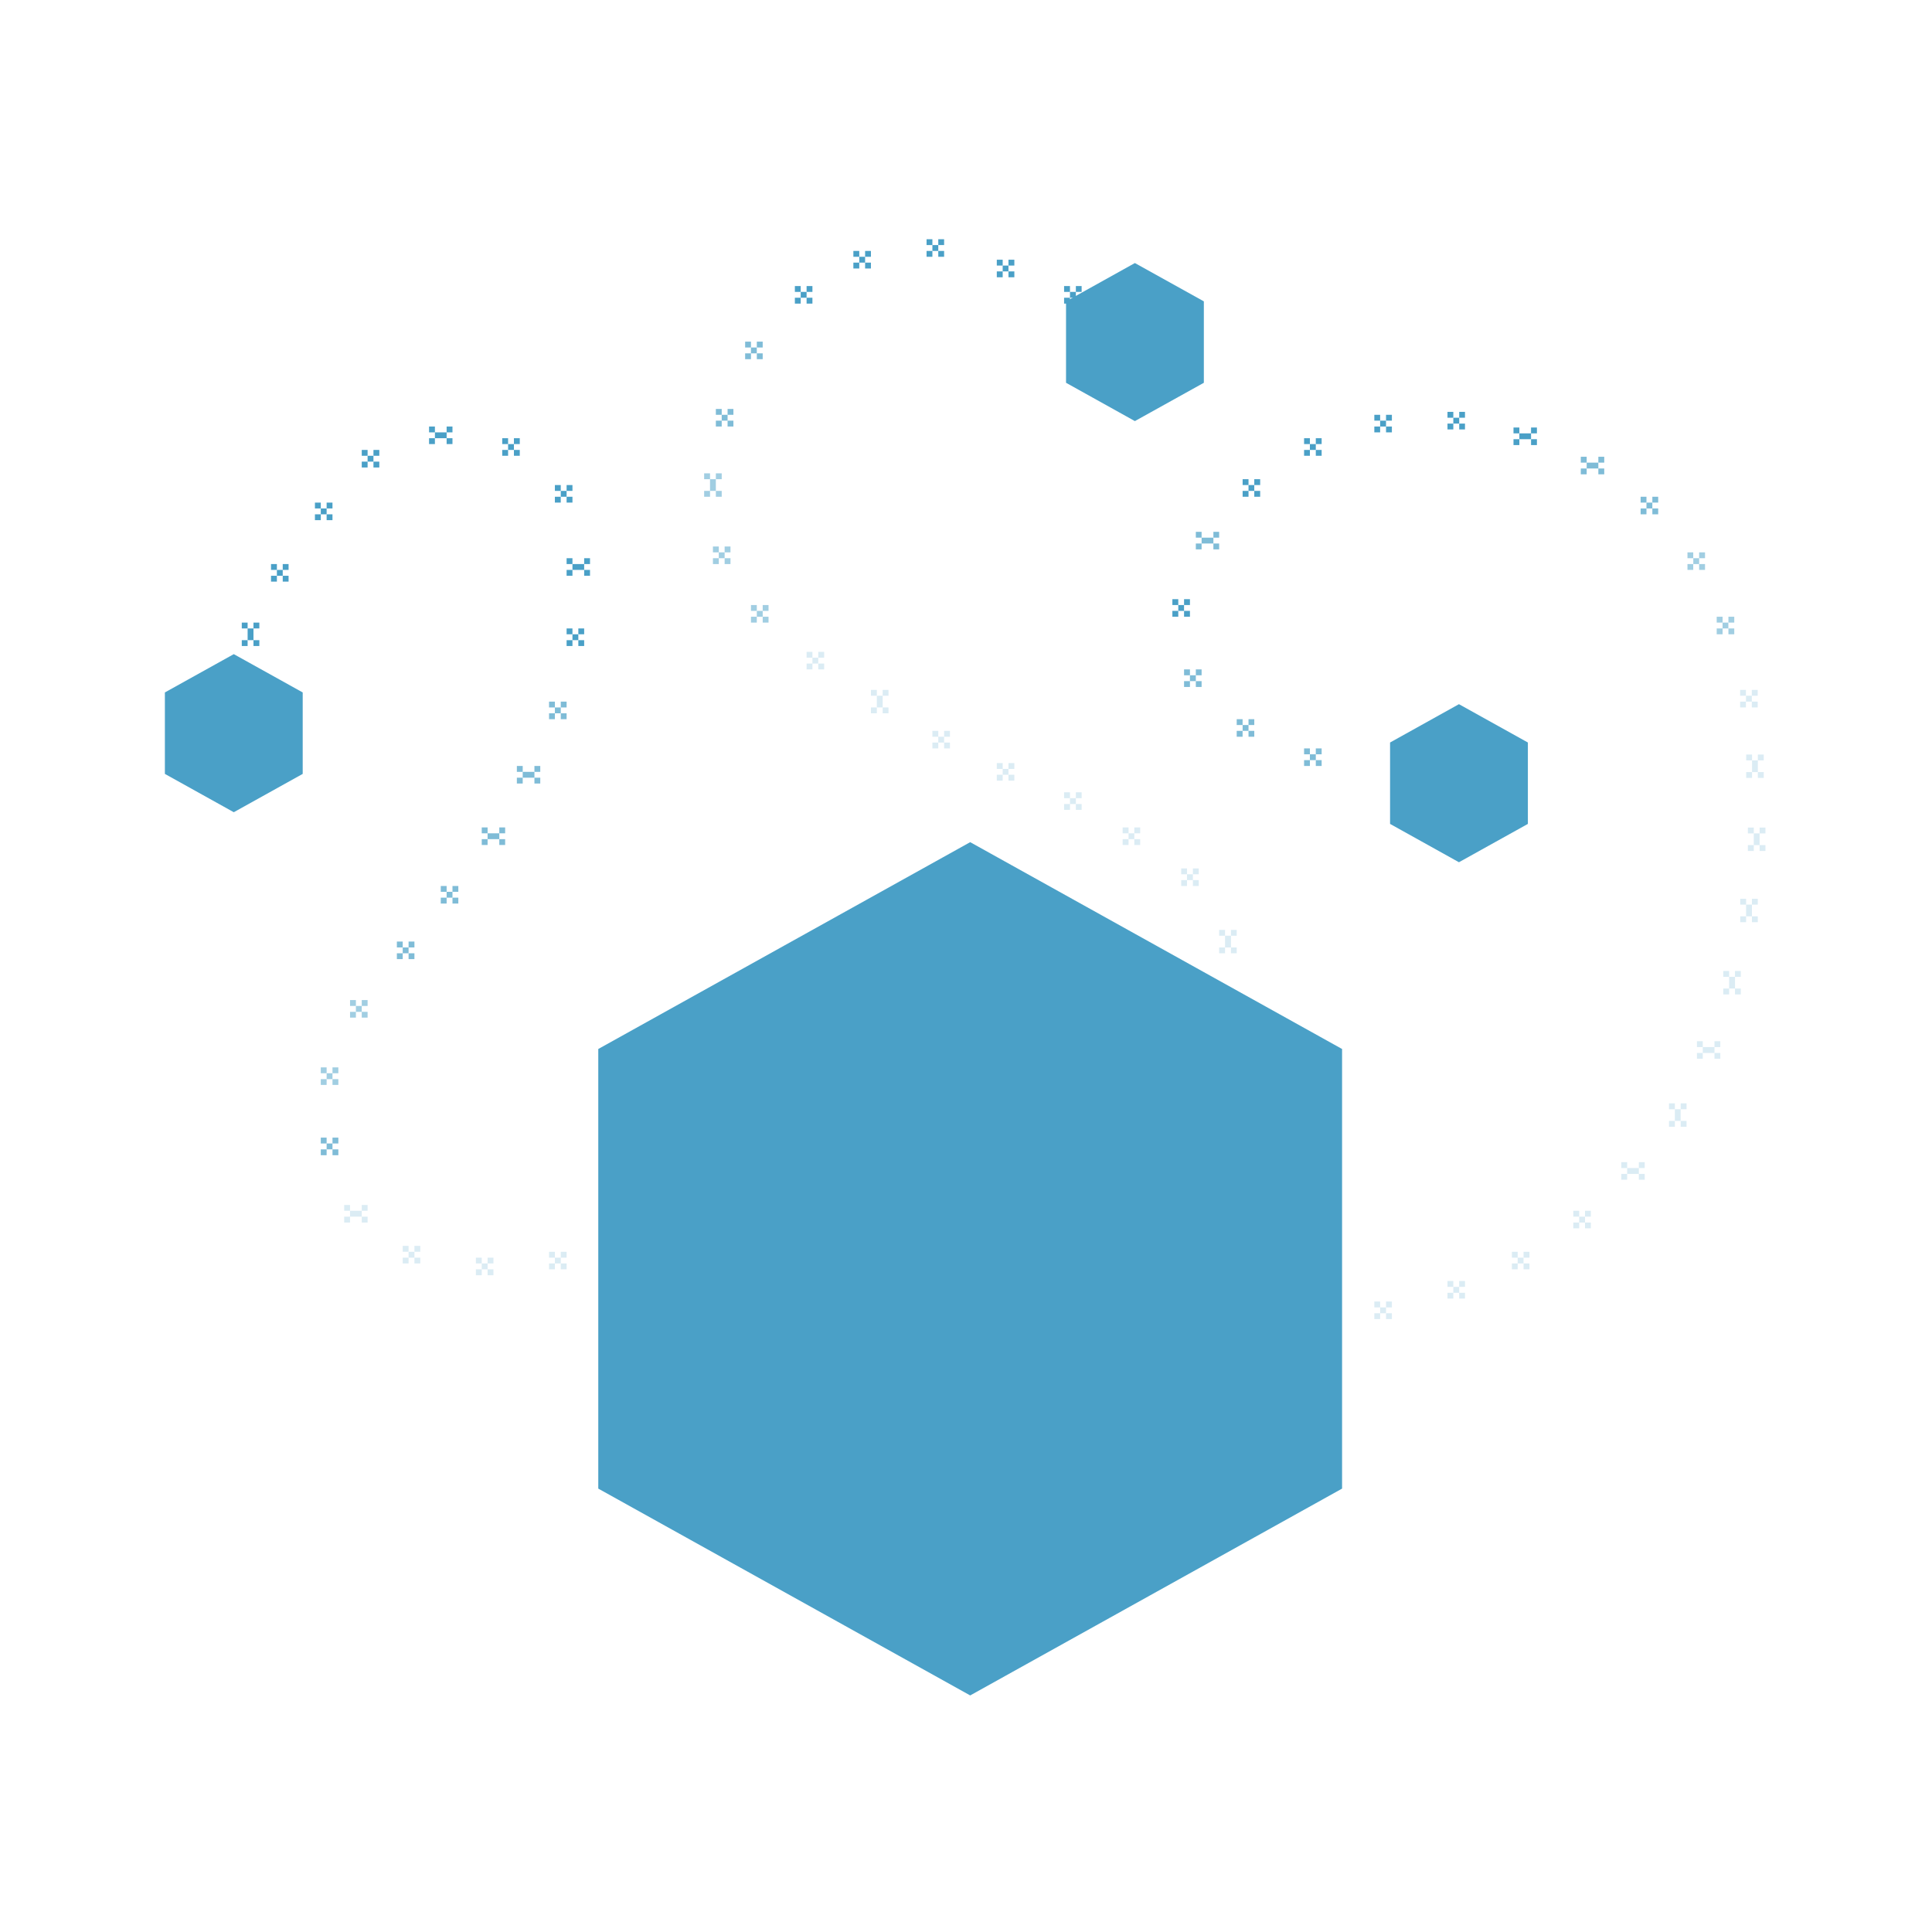 <?xml version="1.0" encoding="utf-8"?>
<!-- Generator: Adobe Illustrator 16.0.0, SVG Export Plug-In . SVG Version: 6.00 Build 0)  -->
<!DOCTYPE svg PUBLIC "-//W3C//DTD SVG 1.1//EN" "http://www.w3.org/Graphics/SVG/1.1/DTD/svg11.dtd">
<svg version="1.1" id="desire_lines" xmlns="http://www.w3.org/2000/svg" xmlns:xlink="http://www.w3.org/1999/xlink" x="0px"
	 y="0px" width="511.473px" height="511.475px" viewBox="0 0 511.473 511.475" enable-background="new 0 0 511.473 511.475"
	 xml:space="preserve">
<rect x="0" y="0" width="511.473" height="511.475" fill="#333333" stroke="none"/>
<rect fill="#FFFFFF" width="511.475" height="511.474"/>
<g id="Icon">
	<g id="trail">
		<g id="Particle">
			<rect x="346.781" y="199.691" fill="#7FBCD7" width="1.56" height="1.544"/>
			<rect x="348.342" y="198.132" fill="#7FBCD7" width="1.547" height="1.56"/>
			<rect x="348.342" y="201.235" fill="#7FBCD7" width="1.547" height="1.544"/>
			<rect x="345.24" y="201.235" fill="#7FBCD7" width="1.537" height="1.544"/>
			<rect x="345.24" y="198.132" fill="#7FBCD7" width="1.537" height="1.56"/>
		</g>
		<g id="Particle_1_">
			<rect x="315.022" y="178.772" fill="#7FBCD7" width="1.56" height="1.544"/>
			<rect x="316.583" y="177.216" fill="#7FBCD7" width="1.526" height="1.557"/>
			<rect x="316.583" y="180.318" fill="#7FBCD7" width="1.526" height="1.546"/>
			<rect x="313.465" y="180.318" fill="#7FBCD7" width="1.558" height="1.546"/>
			<rect x="313.465" y="177.216" fill="#7FBCD7" width="1.558" height="1.557"/>
		</g>
		<g id="Particle_2_">
			<rect x="318.111" y="142.338" fill="#7FBCD7" width="3.123" height="1.549"/>
			<rect x="321.231" y="140.794" fill="#7FBCD7" width="1.526" height="1.544"/>
			<rect x="321.231" y="143.888" fill="#7FBCD7" width="1.526" height="1.554"/>
			<rect x="316.583" y="143.888" fill="#7FBCD7" width="1.526" height="1.554"/>
			<rect x="316.583" y="140.794" fill="#7FBCD7" width="1.526" height="1.544"/>
		</g>
		<g id="Particle_3_">
			<rect x="328.97" y="191.939" fill="#7FBCD7" width="1.558" height="1.545"/>
			<rect x="330.527" y="190.395" fill="#7FBCD7" width="1.527" height="1.544"/>
			<rect x="330.527" y="193.484" fill="#7FBCD7" width="1.527" height="1.559"/>
			<rect x="327.406" y="193.484" fill="#7FBCD7" width="1.555" height="1.559"/>
			<rect x="327.406" y="190.395" fill="#7FBCD7" width="1.555" height="1.544"/>
		</g>
		<g id="Particle_4_">
			<rect x="311.935" y="160.177" fill="#4AA0C7" width="1.526" height="1.547"/>
			<rect x="313.465" y="158.623" fill="#4AA0C7" width="1.558" height="1.551"/>
			<rect x="313.465" y="161.724" fill="#4AA0C7" width="1.558" height="1.549"/>
			<rect x="310.374" y="161.724" fill="#4AA0C7" width="1.56" height="1.549"/>
			<rect x="310.374" y="158.623" fill="#4AA0C7" width="1.56" height="1.551"/>
		</g>
		<g id="Particle_5_">
			<rect x="330.527" y="128.41" fill="#4AA0C7" width="1.527" height="1.547"/>
			<rect x="332.055" y="126.86" fill="#4AA0C7" width="1.56" height="1.549"/>
			<rect x="332.055" y="129.957" fill="#4AA0C7" width="1.56" height="1.551"/>
			<rect x="328.97" y="129.957" fill="#4AA0C7" width="1.558" height="1.551"/>
			<rect x="328.97" y="126.86" fill="#4AA0C7" width="1.558" height="1.549"/>
		</g>
		<g id="Particle_6_">
			<rect x="346.781" y="117.564" fill="#4AA0C7" width="1.56" height="1.549"/>
			<rect x="348.342" y="116.011" fill="#4AA0C7" width="1.547" height="1.552"/>
			<rect x="348.342" y="119.113" fill="#4AA0C7" width="1.547" height="1.547"/>
			<rect x="345.24" y="119.113" fill="#4AA0C7" width="1.537" height="1.547"/>
			<rect x="345.24" y="116.011" fill="#4AA0C7" width="1.537" height="1.552"/>
		</g>
		<g id="Particle_7_">
			<rect x="365.377" y="111.362" fill="#4AA0C7" width="1.555" height="1.552"/>
			<rect x="366.935" y="109.816" fill="#4AA0C7" width="1.55" height="1.546"/>
			<rect x="366.935" y="112.916" fill="#4AA0C7" width="1.55" height="1.549"/>
			<rect x="363.838" y="112.916" fill="#4AA0C7" width="1.535" height="1.549"/>
			<rect x="363.838" y="109.816" fill="#4AA0C7" width="1.535" height="1.546"/>
		</g>
		<g id="Particle_8_">
			<rect x="384.749" y="110.591" fill="#4AA0C7" width="1.56" height="1.549"/>
			<rect x="386.31" y="109.036" fill="#4AA0C7" width="1.526" height="1.554"/>
			<rect x="386.31" y="112.14" fill="#4AA0C7" width="1.526" height="1.547"/>
			<rect x="383.203" y="112.14" fill="#4AA0C7" width="1.546" height="1.547"/>
			<rect x="383.203" y="109.036" fill="#4AA0C7" width="1.546" height="1.554"/>
		</g>
		<g id="Particle_9_">
			<rect x="402.233" y="114.728" fill="#4AA0C7" width="3.095" height="1.544"/>
			<rect x="405.327" y="113.179" fill="#4AA0C7" width="1.554" height="1.549"/>
			<rect x="405.327" y="116.272" fill="#4AA0C7" width="1.554" height="1.554"/>
			<rect x="400.68" y="116.272" fill="#4AA0C7" width="1.554" height="1.554"/>
			<rect x="400.68" y="113.179" fill="#4AA0C7" width="1.554" height="1.549"/>
		</g>
		<g id="Particle_10_">
			<rect x="420.053" y="122.476" fill="#7FBCD7" width="3.09" height="1.549"/>
			<rect x="423.143" y="120.921" fill="#7FBCD7" width="1.559" height="1.554"/>
			<rect x="423.143" y="124.025" fill="#7FBCD7" width="1.559" height="1.546"/>
			<rect x="418.494" y="124.025" fill="#7FBCD7" width="1.559" height="1.546"/>
			<rect x="418.494" y="120.921" fill="#7FBCD7" width="1.559" height="1.554"/>
		</g>
		<g id="Particle_11_">
			<rect x="435.883" y="133.059" fill="#7FBCD7" width="1.553" height="1.547"/>
			<rect x="437.441" y="131.508" fill="#7FBCD7" width="1.544" height="1.549"/>
			<rect x="437.441" y="134.605" fill="#7FBCD7" width="1.544" height="1.551"/>
			<rect x="434.333" y="134.605" fill="#7FBCD7" width="1.549" height="1.551"/>
			<rect x="434.333" y="131.508" fill="#7FBCD7" width="1.549" height="1.549"/>
		</g>
		<g id="Particle_12_">
			<rect x="448.282" y="147.778" fill="#A1CEE2" width="1.545" height="1.549"/>
			<rect x="449.828" y="146.229" fill="#A1CEE2" width="1.554" height="1.55"/>
			<rect x="449.828" y="149.327" fill="#A1CEE2" width="1.554" height="1.547"/>
			<rect x="446.736" y="149.327" fill="#A1CEE2" width="1.527" height="1.547"/>
			<rect x="446.736" y="146.229" fill="#A1CEE2" width="1.527" height="1.55"/>
		</g>
		<g id="Particle_13_">
			<rect x="456.031" y="164.825" fill="#A1CEE2" width="1.531" height="1.547"/>
			<rect x="457.579" y="163.272" fill="#A1CEE2" width="1.545" height="1.552"/>
			<rect x="457.579" y="166.372" fill="#A1CEE2" width="1.545" height="1.546"/>
			<rect x="454.476" y="166.372" fill="#A1CEE2" width="1.556" height="1.546"/>
			<rect x="454.476" y="163.272" fill="#A1CEE2" width="1.556" height="1.552"/>
		</g>
		<g id="Particle_14_">
			<rect x="462.23" y="184.189" fill="#DBECF4" width="1.542" height="1.557"/>
			<rect x="463.772" y="182.643" fill="#DBECF4" width="1.556" height="1.546"/>
			<rect x="463.772" y="185.746" fill="#DBECF4" width="1.556" height="1.544"/>
			<rect x="460.678" y="185.746" fill="#DBECF4" width="1.534" height="1.544"/>
			<rect x="460.678" y="182.643" fill="#DBECF4" width="1.534" height="1.546"/>
		</g>
		<g id="Particle_15_">
			<rect x="463.832" y="201.298" fill="#DBECF4" width="1.541" height="3.104"/>
			<rect x="465.374" y="204.402" fill="#DBECF4" width="1.556" height="1.545"/>
			<rect x="462.284" y="204.402" fill="#DBECF4" width="1.548" height="1.545"/>
			<rect x="462.284" y="199.754" fill="#DBECF4" width="1.548" height="1.545"/>
			<rect x="465.374" y="199.754" fill="#DBECF4" width="1.556" height="1.545"/>
		</g>
		<g id="Particle_16_">
			<rect x="464.29" y="220.627" fill="#DBECF4" width="1.542" height="3.104"/>
			<rect x="465.839" y="223.737" fill="#DBECF4" width="1.54" height="1.544"/>
			<rect x="462.73" y="223.737" fill="#DBECF4" width="1.56" height="1.544"/>
			<rect x="462.73" y="219.088" fill="#DBECF4" width="1.56" height="1.544"/>
			<rect x="465.839" y="219.088" fill="#DBECF4" width="1.54" height="1.544"/>
		</g>
		<g id="Particle_17_">
			<rect x="462.257" y="239.485" fill="#DBECF4" width="1.542" height="3.104"/>
			<rect x="463.799" y="242.594" fill="#DBECF4" width="1.55" height="1.544"/>
			<rect x="460.707" y="242.594" fill="#DBECF4" width="1.55" height="1.544"/>
			<rect x="460.707" y="237.946" fill="#DBECF4" width="1.55" height="1.544"/>
			<rect x="463.799" y="237.946" fill="#DBECF4" width="1.55" height="1.544"/>
		</g>
		<g id="Particle_18_">
			<rect x="457.774" y="258.607" fill="#DBECF4" width="1.55" height="3.089"/>
			<rect x="459.316" y="261.702" fill="#DBECF4" width="1.54" height="1.56"/>
			<rect x="456.208" y="261.702" fill="#DBECF4" width="1.558" height="1.56"/>
			<rect x="456.208" y="257.054" fill="#DBECF4" width="1.558" height="1.56"/>
			<rect x="459.316" y="257.054" fill="#DBECF4" width="1.54" height="1.56"/>
		</g>
		<g id="Particle_19_">
			<rect x="450.782" y="277.201" fill="#DBECF4" width="3.108" height="1.56"/>
			<rect x="449.241" y="278.761" fill="#DBECF4" width="1.541" height="1.529"/>
			<rect x="449.241" y="275.642" fill="#DBECF4" width="1.541" height="1.56"/>
			<rect x="453.89" y="275.642" fill="#DBECF4" width="1.54" height="1.56"/>
			<rect x="453.89" y="278.761" fill="#DBECF4" width="1.54" height="1.529"/>
		</g>
		<g id="Particle_20_">
			<rect x="443.395" y="293.658" fill="#DBECF4" width="1.531" height="3.089"/>
			<rect x="444.94" y="296.747" fill="#DBECF4" width="1.551" height="1.56"/>
			<rect x="441.85" y="296.747" fill="#DBECF4" width="1.55" height="1.56"/>
			<rect x="441.85" y="292.099" fill="#DBECF4" width="1.55" height="1.56"/>
			<rect x="444.94" y="292.099" fill="#DBECF4" width="1.551" height="1.56"/>
		</g>
		<g id="Particle_21_">
			<rect x="430.769" y="309.225" fill="#DBECF4" width="3.1" height="1.56"/>
			<rect x="429.218" y="310.784" fill="#DBECF4" width="1.55" height="1.533"/>
			<rect x="429.218" y="307.665" fill="#DBECF4" width="1.55" height="1.56"/>
			<rect x="433.868" y="307.665" fill="#DBECF4" width="1.548" height="1.56"/>
			<rect x="433.868" y="310.784" fill="#DBECF4" width="1.548" height="1.533"/>
		</g>
		<g id="Particle_22_">
			<rect x="418.069" y="322.095" fill="#DBECF4" width="1.547" height="1.56"/>
			<rect x="419.616" y="320.537" fill="#DBECF4" width="1.537" height="1.552"/>
			<rect x="419.616" y="323.654" fill="#DBECF4" width="1.537" height="1.528"/>
			<rect x="416.509" y="323.654" fill="#DBECF4" width="1.56" height="1.528"/>
			<rect x="416.509" y="320.537" fill="#DBECF4" width="1.56" height="1.552"/>
		</g>
		<g id="Particle_23_">
			<rect x="401.783" y="332.951" fill="#DBECF4" width="1.553" height="1.529"/>
			<rect x="403.345" y="331.392" fill="#DBECF4" width="1.557" height="1.56"/>
			<rect x="403.345" y="334.48" fill="#DBECF4" width="1.557" height="1.552"/>
			<rect x="400.254" y="334.48" fill="#DBECF4" width="1.529" height="1.552"/>
			<rect x="400.254" y="331.392" fill="#DBECF4" width="1.529" height="1.56"/>
		</g>
		<g id="Particle_24_">
			<rect x="384.749" y="340.688" fill="#DBECF4" width="1.56" height="1.56"/>
			<rect x="386.31" y="339.129" fill="#DBECF4" width="1.526" height="1.552"/>
			<rect x="386.31" y="342.248" fill="#DBECF4" width="1.526" height="1.529"/>
			<rect x="383.203" y="342.248" fill="#DBECF4" width="1.546" height="1.529"/>
			<rect x="383.203" y="339.129" fill="#DBECF4" width="1.546" height="1.552"/>
		</g>
		<g id="Particle_25_">
			<rect x="365.377" y="346.117" fill="#DBECF4" width="1.555" height="1.549"/>
			<rect x="366.935" y="344.558" fill="#DBECF4" width="1.55" height="1.56"/>
			<rect x="366.935" y="347.666" fill="#DBECF4" width="1.55" height="1.537"/>
			<rect x="363.838" y="347.666" fill="#DBECF4" width="1.535" height="1.537"/>
			<rect x="363.838" y="344.558" fill="#DBECF4" width="1.535" height="1.56"/>
		</g>
	</g>
	<g id="trail_1_">
		<g id="Particle_26_">
			<rect x="283.263" y="77.276" fill="#4AA0C7" width="1.559" height="1.544"/>
			<rect x="284.821" y="75.728" fill="#4AA0C7" width="1.528" height="1.549"/>
			<rect x="284.821" y="78.822" fill="#4AA0C7" width="1.528" height="1.554"/>
			<rect x="281.705" y="78.822" fill="#4AA0C7" width="1.558" height="1.554"/>
			<rect x="281.705" y="75.728" fill="#4AA0C7" width="1.558" height="1.549"/>
		</g>
		<g id="Particle_27_">
			<rect x="265.448" y="70.304" fill="#4AA0C7" width="1.529" height="1.544"/>
			<rect x="266.979" y="68.756" fill="#4AA0C7" width="1.557" height="1.547"/>
			<rect x="266.979" y="71.849" fill="#4AA0C7" width="1.557" height="1.556"/>
			<rect x="263.891" y="71.849" fill="#4AA0C7" width="1.558" height="1.556"/>
			<rect x="263.891" y="68.756" fill="#4AA0C7" width="1.558" height="1.547"/>
		</g>
		<g id="Particle_28_">
			<rect x="246.84" y="64.876" fill="#4AA0C7" width="1.558" height="1.556"/>
			<rect x="248.398" y="63.332" fill="#4AA0C7" width="1.544" height="1.544"/>
			<rect x="248.398" y="66.432" fill="#4AA0C7" width="1.544" height="1.547"/>
			<rect x="245.295" y="66.432" fill="#4AA0C7" width="1.544" height="1.547"/>
			<rect x="245.295" y="63.332" fill="#4AA0C7" width="1.544" height="1.544"/>
		</g>
		<g id="Particle_29_">
			<rect x="227.481" y="67.98" fill="#4AA0C7" width="1.544" height="1.544"/>
			<rect x="229.026" y="66.432" fill="#4AA0C7" width="1.543" height="1.547"/>
			<rect x="229.026" y="69.524" fill="#4AA0C7" width="1.543" height="1.556"/>
			<rect x="225.92" y="69.524" fill="#4AA0C7" width="1.559" height="1.556"/>
			<rect x="225.92" y="66.432" fill="#4AA0C7" width="1.559" height="1.547"/>
		</g>
		<g id="Particle_30_">
			<rect x="211.979" y="77.276" fill="#4AA0C7" width="1.557" height="1.544"/>
			<rect x="213.536" y="75.728" fill="#4AA0C7" width="1.544" height="1.549"/>
			<rect x="213.536" y="78.822" fill="#4AA0C7" width="1.544" height="1.554"/>
			<rect x="210.432" y="78.822" fill="#4AA0C7" width="1.543" height="1.554"/>
			<rect x="210.432" y="75.728" fill="#4AA0C7" width="1.543" height="1.549"/>
		</g>
		<g id="Particle_31_">
			<rect x="198.809" y="91.997" fill="#7FBCD7" width="1.544" height="1.549"/>
			<rect x="200.36" y="90.445" fill="#7FBCD7" width="1.555" height="1.552"/>
			<rect x="200.36" y="93.546" fill="#7FBCD7" width="1.555" height="1.544"/>
			<rect x="197.266" y="93.546" fill="#7FBCD7" width="1.543" height="1.544"/>
			<rect x="197.266" y="90.445" fill="#7FBCD7" width="1.543" height="1.552"/>
		</g>
		<g id="Particle_32_">
			<rect x="191.063" y="109.816" fill="#7FBCD7" width="1.555" height="1.546"/>
			<rect x="192.618" y="108.267" fill="#7FBCD7" width="1.543" height="1.549"/>
			<rect x="192.618" y="111.362" fill="#7FBCD7" width="1.543" height="1.552"/>
			<rect x="189.515" y="111.362" fill="#7FBCD7" width="1.548" height="1.552"/>
			<rect x="189.515" y="108.267" fill="#7FBCD7" width="1.548" height="1.549"/>
		</g>
		<g id="Particle_33_">
			<rect x="187.969" y="126.86" fill="#A1CEE2" width="1.543" height="3.097"/>
			<rect x="189.515" y="125.308" fill="#A1CEE2" width="1.548" height="1.552"/>
			<rect x="189.515" y="129.957" fill="#A1CEE2" width="1.548" height="1.551"/>
			<rect x="186.415" y="129.957" fill="#A1CEE2" width="1.555" height="1.551"/>
			<rect x="186.415" y="125.308" fill="#A1CEE2" width="1.555" height="1.552"/>
		</g>
		<g id="Particle_34_">
			<rect x="190.293" y="146.229" fill="#A1CEE2" width="1.543" height="1.55"/>
			<rect x="191.839" y="144.68" fill="#A1CEE2" width="1.548" height="1.549"/>
			<rect x="191.839" y="147.778" fill="#A1CEE2" width="1.548" height="1.549"/>
			<rect x="188.739" y="147.778" fill="#A1CEE2" width="1.555" height="1.549"/>
			<rect x="188.739" y="144.68" fill="#A1CEE2" width="1.555" height="1.549"/>
		</g>
		<g id="Particle_35_">
			<rect x="200.36" y="161.724" fill="#A1CEE2" width="1.555" height="1.549"/>
			<rect x="201.915" y="160.177" fill="#A1CEE2" width="1.543" height="1.547"/>
			<rect x="201.915" y="163.272" fill="#A1CEE2" width="1.543" height="1.552"/>
			<rect x="198.809" y="163.272" fill="#A1CEE2" width="1.544" height="1.552"/>
			<rect x="198.809" y="160.177" fill="#A1CEE2" width="1.544" height="1.547"/>
		</g>
		<g id="Particle_36_">
			<rect x="215.08" y="174.122" fill="#DBECF4" width="1.543" height="1.546"/>
			<rect x="216.626" y="172.566" fill="#DBECF4" width="1.558" height="1.556"/>
			<rect x="216.626" y="175.669" fill="#DBECF4" width="1.558" height="1.547"/>
			<rect x="213.536" y="175.669" fill="#DBECF4" width="1.544" height="1.547"/>
			<rect x="213.536" y="172.566" fill="#DBECF4" width="1.544" height="1.556"/>
		</g>
		<g id="Particle_37_">
			<rect x="232.131" y="184.189" fill="#DBECF4" width="1.543" height="3.102"/>
			<rect x="233.674" y="182.643" fill="#DBECF4" width="1.544" height="1.546"/>
			<rect x="233.674" y="187.291" fill="#DBECF4" width="1.544" height="1.545"/>
			<rect x="230.569" y="187.291" fill="#DBECF4" width="1.56" height="1.545"/>
			<rect x="230.569" y="182.643" fill="#DBECF4" width="1.56" height="1.546"/>
		</g>
		<g id="Particle_38_">
			<rect x="248.398" y="195.043" fill="#DBECF4" width="1.544" height="1.544"/>
			<rect x="249.944" y="193.484" fill="#DBECF4" width="1.544" height="1.559"/>
			<rect x="249.944" y="196.588" fill="#DBECF4" width="1.544" height="1.544"/>
			<rect x="246.84" y="196.588" fill="#DBECF4" width="1.558" height="1.544"/>
			<rect x="246.84" y="193.484" fill="#DBECF4" width="1.558" height="1.559"/>
		</g>
		<g id="Particle_39_">
			<rect x="265.448" y="203.56" fill="#DBECF4" width="1.529" height="1.544"/>
			<rect x="266.979" y="202.016" fill="#DBECF4" width="1.557" height="1.544"/>
			<rect x="266.979" y="205.104" fill="#DBECF4" width="1.557" height="1.56"/>
			<rect x="263.891" y="205.104" fill="#DBECF4" width="1.558" height="1.56"/>
			<rect x="263.891" y="202.016" fill="#DBECF4" width="1.558" height="1.544"/>
		</g>
		<g id="Particle_40_">
			<rect x="283.263" y="211.313" fill="#DBECF4" width="1.559" height="1.544"/>
			<rect x="284.821" y="209.753" fill="#DBECF4" width="1.528" height="1.559"/>
			<rect x="284.821" y="212.857" fill="#DBECF4" width="1.528" height="1.544"/>
			<rect x="281.705" y="212.857" fill="#DBECF4" width="1.558" height="1.544"/>
			<rect x="281.705" y="209.753" fill="#DBECF4" width="1.558" height="1.559"/>
		</g>
		<g id="Particle_41_">
			<rect x="298.767" y="220.609" fill="#DBECF4" width="1.528" height="1.544"/>
			<rect x="300.295" y="219.05" fill="#DBECF4" width="1.555" height="1.559"/>
			<rect x="300.295" y="222.154" fill="#DBECF4" width="1.555" height="1.544"/>
			<rect x="297.208" y="222.154" fill="#DBECF4" width="1.558" height="1.544"/>
			<rect x="297.208" y="219.05" fill="#DBECF4" width="1.558" height="1.559"/>
		</g>
		<g id="Particle_42_">
			<rect x="314.243" y="231.451" fill="#DBECF4" width="1.557" height="1.544"/>
			<rect x="315.804" y="229.906" fill="#DBECF4" width="1.548" height="1.544"/>
			<rect x="315.804" y="232.995" fill="#DBECF4" width="1.548" height="1.56"/>
			<rect x="312.709" y="232.995" fill="#DBECF4" width="1.533" height="1.56"/>
			<rect x="312.709" y="229.906" fill="#DBECF4" width="1.533" height="1.544"/>
		</g>
		<g id="Particle_43_">
			<rect x="324.319" y="247.72" fill="#DBECF4" width="1.56" height="3.104"/>
			<rect x="325.88" y="246.176" fill="#DBECF4" width="1.526" height="1.544"/>
			<rect x="325.88" y="250.824" fill="#DBECF4" width="1.526" height="1.544"/>
			<rect x="322.758" y="250.824" fill="#DBECF4" width="1.555" height="1.544"/>
			<rect x="322.758" y="246.176" fill="#DBECF4" width="1.555" height="1.544"/>
		</g>
	</g>
	<g id="trail_2_">
		<g id="Particle_44_">
			<rect x="65.556" y="166.372" fill="#4AA0C7" width="1.547" height="3.104"/>
			<rect x="67.103" y="164.825" fill="#4AA0C7" width="1.554" height="1.547"/>
			<rect x="67.103" y="169.477" fill="#4AA0C7" width="1.554" height="1.544"/>
			<rect x="64.009" y="169.477" fill="#4AA0C7" width="1.544" height="1.544"/>
			<rect x="64.009" y="164.825" fill="#4AA0C7" width="1.544" height="1.547"/>
		</g>
		<g>
			<rect x="73.306" y="150.877" fill="#4AA0C7" width="1.544" height="1.55"/>
			<rect x="74.85" y="149.327" fill="#4AA0C7" width="1.546" height="1.547"/>
			<rect x="74.85" y="152.427" fill="#4AA0C7" width="1.546" height="1.548"/>
			<rect x="71.751" y="152.427" fill="#4AA0C7" width="1.554" height="1.548"/>
			<rect x="71.751" y="149.327" fill="#4AA0C7" width="1.554" height="1.547"/>
		</g>
		<g>
			<rect x="84.925" y="134.605" fill="#4AA0C7" width="1.546" height="1.551"/>
			<rect x="86.471" y="133.059" fill="#4AA0C7" width="1.547" height="1.547"/>
			<rect x="86.471" y="136.157" fill="#4AA0C7" width="1.547" height="1.549"/>
			<rect x="83.375" y="136.157" fill="#4AA0C7" width="1.551" height="1.549"/>
			<rect x="83.375" y="133.059" fill="#4AA0C7" width="1.551" height="1.547"/>
		</g>
		<g>
			<rect x="97.316" y="120.66" fill="#4AA0C7" width="1.55" height="1.552"/>
			<rect x="98.869" y="119.113" fill="#4AA0C7" width="1.549" height="1.547"/>
			<rect x="98.869" y="122.212" fill="#4AA0C7" width="1.549" height="1.549"/>
			<rect x="95.77" y="122.212" fill="#4AA0C7" width="1.547" height="1.549"/>
			<rect x="95.77" y="119.113" fill="#4AA0C7" width="1.547" height="1.547"/>
		</g>
		<g id="Particle_45_">
			<rect x="115.14" y="114.464" fill="#4AA0C7" width="3.103" height="1.547"/>
			<rect x="118.239" y="116.011" fill="#4AA0C7" width="1.546" height="1.552"/>
			<rect x="113.588" y="116.011" fill="#4AA0C7" width="1.548" height="1.552"/>
			<rect x="113.588" y="112.916" fill="#4AA0C7" width="1.548" height="1.549"/>
			<rect x="118.239" y="112.916" fill="#4AA0C7" width="1.546" height="1.549"/>
		</g>
		<g>
			<rect x="134.511" y="117.564" fill="#4AA0C7" width="1.544" height="1.549"/>
			<rect x="136.055" y="116.011" fill="#4AA0C7" width="1.549" height="1.552"/>
			<rect x="136.055" y="119.113" fill="#4AA0C7" width="1.549" height="1.547"/>
			<rect x="132.959" y="119.113" fill="#4AA0C7" width="1.552" height="1.547"/>
			<rect x="132.959" y="116.011" fill="#4AA0C7" width="1.552" height="1.552"/>
		</g>
		<g>
			<rect x="148.458" y="129.957" fill="#4AA0C7" width="1.544" height="1.551"/>
			<rect x="150.002" y="128.41" fill="#4AA0C7" width="1.548" height="1.547"/>
			<rect x="150.002" y="131.508" fill="#4AA0C7" width="1.548" height="1.549"/>
			<rect x="146.901" y="131.508" fill="#4AA0C7" width="1.552" height="1.549"/>
			<rect x="146.901" y="128.41" fill="#4AA0C7" width="1.552" height="1.547"/>
		</g>
		<g id="Particle_46_">
			<rect x="151.55" y="149.327" fill="#4AA0C7" width="3.101" height="1.547"/>
			<rect x="154.65" y="150.877" fill="#4AA0C7" width="1.548" height="1.55"/>
			<rect x="150.002" y="150.877" fill="#4AA0C7" width="1.548" height="1.55"/>
			<rect x="150.002" y="147.778" fill="#4AA0C7" width="1.548" height="1.549"/>
			<rect x="154.65" y="147.778" fill="#4AA0C7" width="1.548" height="1.549"/>
		</g>
		<g>
			<rect x="151.55" y="167.918" fill="#4AA0C7" width="1.554" height="1.555"/>
			<rect x="153.107" y="166.372" fill="#4AA0C7" width="1.543" height="1.546"/>
			<rect x="153.107" y="169.477" fill="#4AA0C7" width="1.543" height="1.544"/>
			<rect x="150.002" y="169.477" fill="#4AA0C7" width="1.548" height="1.544"/>
			<rect x="150.002" y="166.372" fill="#4AA0C7" width="1.548" height="1.546"/>
		</g>
		<g>
			<rect x="146.901" y="187.291" fill="#7FBCD7" width="1.552" height="1.545"/>
			<rect x="148.458" y="185.746" fill="#7FBCD7" width="1.544" height="1.544"/>
			<rect x="148.458" y="188.836" fill="#7FBCD7" width="1.544" height="1.559"/>
			<rect x="145.354" y="188.836" fill="#7FBCD7" width="1.548" height="1.559"/>
			<rect x="145.354" y="185.746" fill="#7FBCD7" width="1.548" height="1.544"/>
		</g>
		<g id="Particle_47_">
			<rect x="129.083" y="220.609" fill="#7FBCD7" width="3.103" height="1.544"/>
			<rect x="132.185" y="222.154" fill="#7FBCD7" width="1.546" height="1.544"/>
			<rect x="127.537" y="222.154" fill="#7FBCD7" width="1.546" height="1.544"/>
			<rect x="127.537" y="219.05" fill="#7FBCD7" width="1.546" height="1.559"/>
			<rect x="132.185" y="219.05" fill="#7FBCD7" width="1.546" height="1.559"/>
		</g>
		<g id="Particle_48_">
			<rect x="138.381" y="204.34" fill="#7FBCD7" width="3.104" height="1.544"/>
			<rect x="141.484" y="205.884" fill="#7FBCD7" width="1.545" height="1.544"/>
			<rect x="136.834" y="205.884" fill="#7FBCD7" width="1.547" height="1.544"/>
			<rect x="136.834" y="202.78" fill="#7FBCD7" width="1.547" height="1.56"/>
			<rect x="141.484" y="202.78" fill="#7FBCD7" width="1.545" height="1.56"/>
		</g>
		<g>
			<rect x="118.239" y="236.099" fill="#7FBCD7" width="1.546" height="1.544"/>
			<rect x="119.788" y="234.555" fill="#7FBCD7" width="1.548" height="1.544"/>
			<rect x="119.788" y="237.644" fill="#7FBCD7" width="1.548" height="1.559"/>
			<rect x="116.688" y="237.644" fill="#7FBCD7" width="1.551" height="1.559"/>
			<rect x="116.688" y="234.555" fill="#7FBCD7" width="1.551" height="1.544"/>
		</g>
		<g>
			<rect x="106.613" y="250.824" fill="#7FBCD7" width="1.551" height="1.544"/>
			<rect x="108.167" y="249.265" fill="#7FBCD7" width="1.548" height="1.559"/>
			<rect x="108.167" y="252.369" fill="#7FBCD7" width="1.548" height="1.544"/>
			<rect x="105.066" y="252.369" fill="#7FBCD7" width="1.547" height="1.544"/>
			<rect x="105.066" y="249.265" fill="#7FBCD7" width="1.547" height="1.559"/>
		</g>
		<g>
			<rect x="94.221" y="266.315" fill="#A1CEE2" width="1.548" height="1.558"/>
			<rect x="95.77" y="264.754" fill="#A1CEE2" width="1.547" height="1.56"/>
			<rect x="95.77" y="267.873" fill="#A1CEE2" width="1.547" height="1.529"/>
			<rect x="92.672" y="267.873" fill="#A1CEE2" width="1.549" height="1.529"/>
			<rect x="92.672" y="264.754" fill="#A1CEE2" width="1.549" height="1.56"/>
		</g>
		<g>
			<rect x="86.471" y="284.129" fill="#A1CEE2" width="1.547" height="1.558"/>
			<rect x="88.023" y="282.575" fill="#A1CEE2" width="1.55" height="1.552"/>
			<rect x="88.023" y="285.687" fill="#A1CEE2" width="1.55" height="1.529"/>
			<rect x="84.925" y="285.687" fill="#A1CEE2" width="1.546" height="1.529"/>
			<rect x="84.925" y="282.575" fill="#A1CEE2" width="1.546" height="1.552"/>
		</g>
		<g>
			<rect x="86.471" y="302.721" fill="#7FBCD7" width="1.547" height="1.552"/>
			<rect x="88.023" y="301.171" fill="#7FBCD7" width="1.55" height="1.55"/>
			<rect x="88.023" y="304.28" fill="#7FBCD7" width="1.55" height="1.55"/>
			<rect x="84.925" y="304.28" fill="#7FBCD7" width="1.546" height="1.55"/>
			<rect x="84.925" y="301.171" fill="#7FBCD7" width="1.546" height="1.55"/>
		</g>
		<g id="Particle_49_">
			<rect x="92.672" y="320.537" fill="#DBECF4" width="3.1" height="1.552"/>
			<rect x="95.77" y="322.095" fill="#DBECF4" width="1.547" height="1.56"/>
			<rect x="91.121" y="322.095" fill="#DBECF4" width="1.546" height="1.56"/>
			<rect x="91.121" y="319.006" fill="#DBECF4" width="1.546" height="1.529"/>
			<rect x="95.77" y="319.006" fill="#DBECF4" width="1.547" height="1.529"/>
		</g>
		<g>
			<rect x="108.167" y="331.392" fill="#DBECF4" width="1.548" height="1.56"/>
			<rect x="109.715" y="329.832" fill="#DBECF4" width="1.547" height="1.552"/>
			<rect x="109.715" y="332.951" fill="#DBECF4" width="1.547" height="1.529"/>
			<rect x="106.613" y="332.951" fill="#DBECF4" width="1.551" height="1.529"/>
			<rect x="106.613" y="329.832" fill="#DBECF4" width="1.551" height="1.552"/>
		</g>
		<g>
			<rect x="127.537" y="334.48" fill="#DBECF4" width="1.546" height="1.552"/>
			<rect x="129.083" y="332.951" fill="#DBECF4" width="1.549" height="1.529"/>
			<rect x="129.083" y="336.04" fill="#DBECF4" width="1.549" height="1.56"/>
			<rect x="125.985" y="336.04" fill="#DBECF4" width="1.552" height="1.56"/>
			<rect x="125.985" y="332.951" fill="#DBECF4" width="1.552" height="1.529"/>
		</g>
		<g>
			<rect x="146.901" y="332.951" fill="#DBECF4" width="1.552" height="1.529"/>
			<rect x="148.458" y="331.392" fill="#DBECF4" width="1.544" height="1.56"/>
			<rect x="148.458" y="334.48" fill="#DBECF4" width="1.544" height="1.552"/>
			<rect x="145.354" y="334.48" fill="#DBECF4" width="1.548" height="1.552"/>
			<rect x="145.354" y="331.392" fill="#DBECF4" width="1.548" height="1.56"/>
		</g>
	</g>
	<g id="block">
		<path id="rect4153" fill="#4AA0C7" d="M158.386,277.709l98.461-54.757l98.452,54.757V394.09l-98.452,54.754l-98.461-54.754
			V277.709L158.386,277.709z"/>
	</g>
	<g id="block_1_">
		<path id="rect4153_1_" fill="#4AA0C7" d="M43.65,183.314l18.242-10.141l18.244,10.141v21.566l-18.244,10.144L43.65,204.88V183.314
			L43.65,183.314z"/>
	</g>
	<g id="block_2_">
		<path id="rect4153_2_" fill="#4AA0C7" d="M282.22,79.78l18.225-10.143l18.259,10.143v21.557l-18.259,10.143l-18.225-10.143V79.78z
			"/>
	</g>
	<g id="block_3_">
		<path id="rect4153_3_" fill="#4AA0C7" d="M368.003,196.569l18.233-10.146l18.25,10.146v21.551l-18.25,10.146l-18.233-10.146
			V196.569z"/>
	</g>
</g>
</svg>
